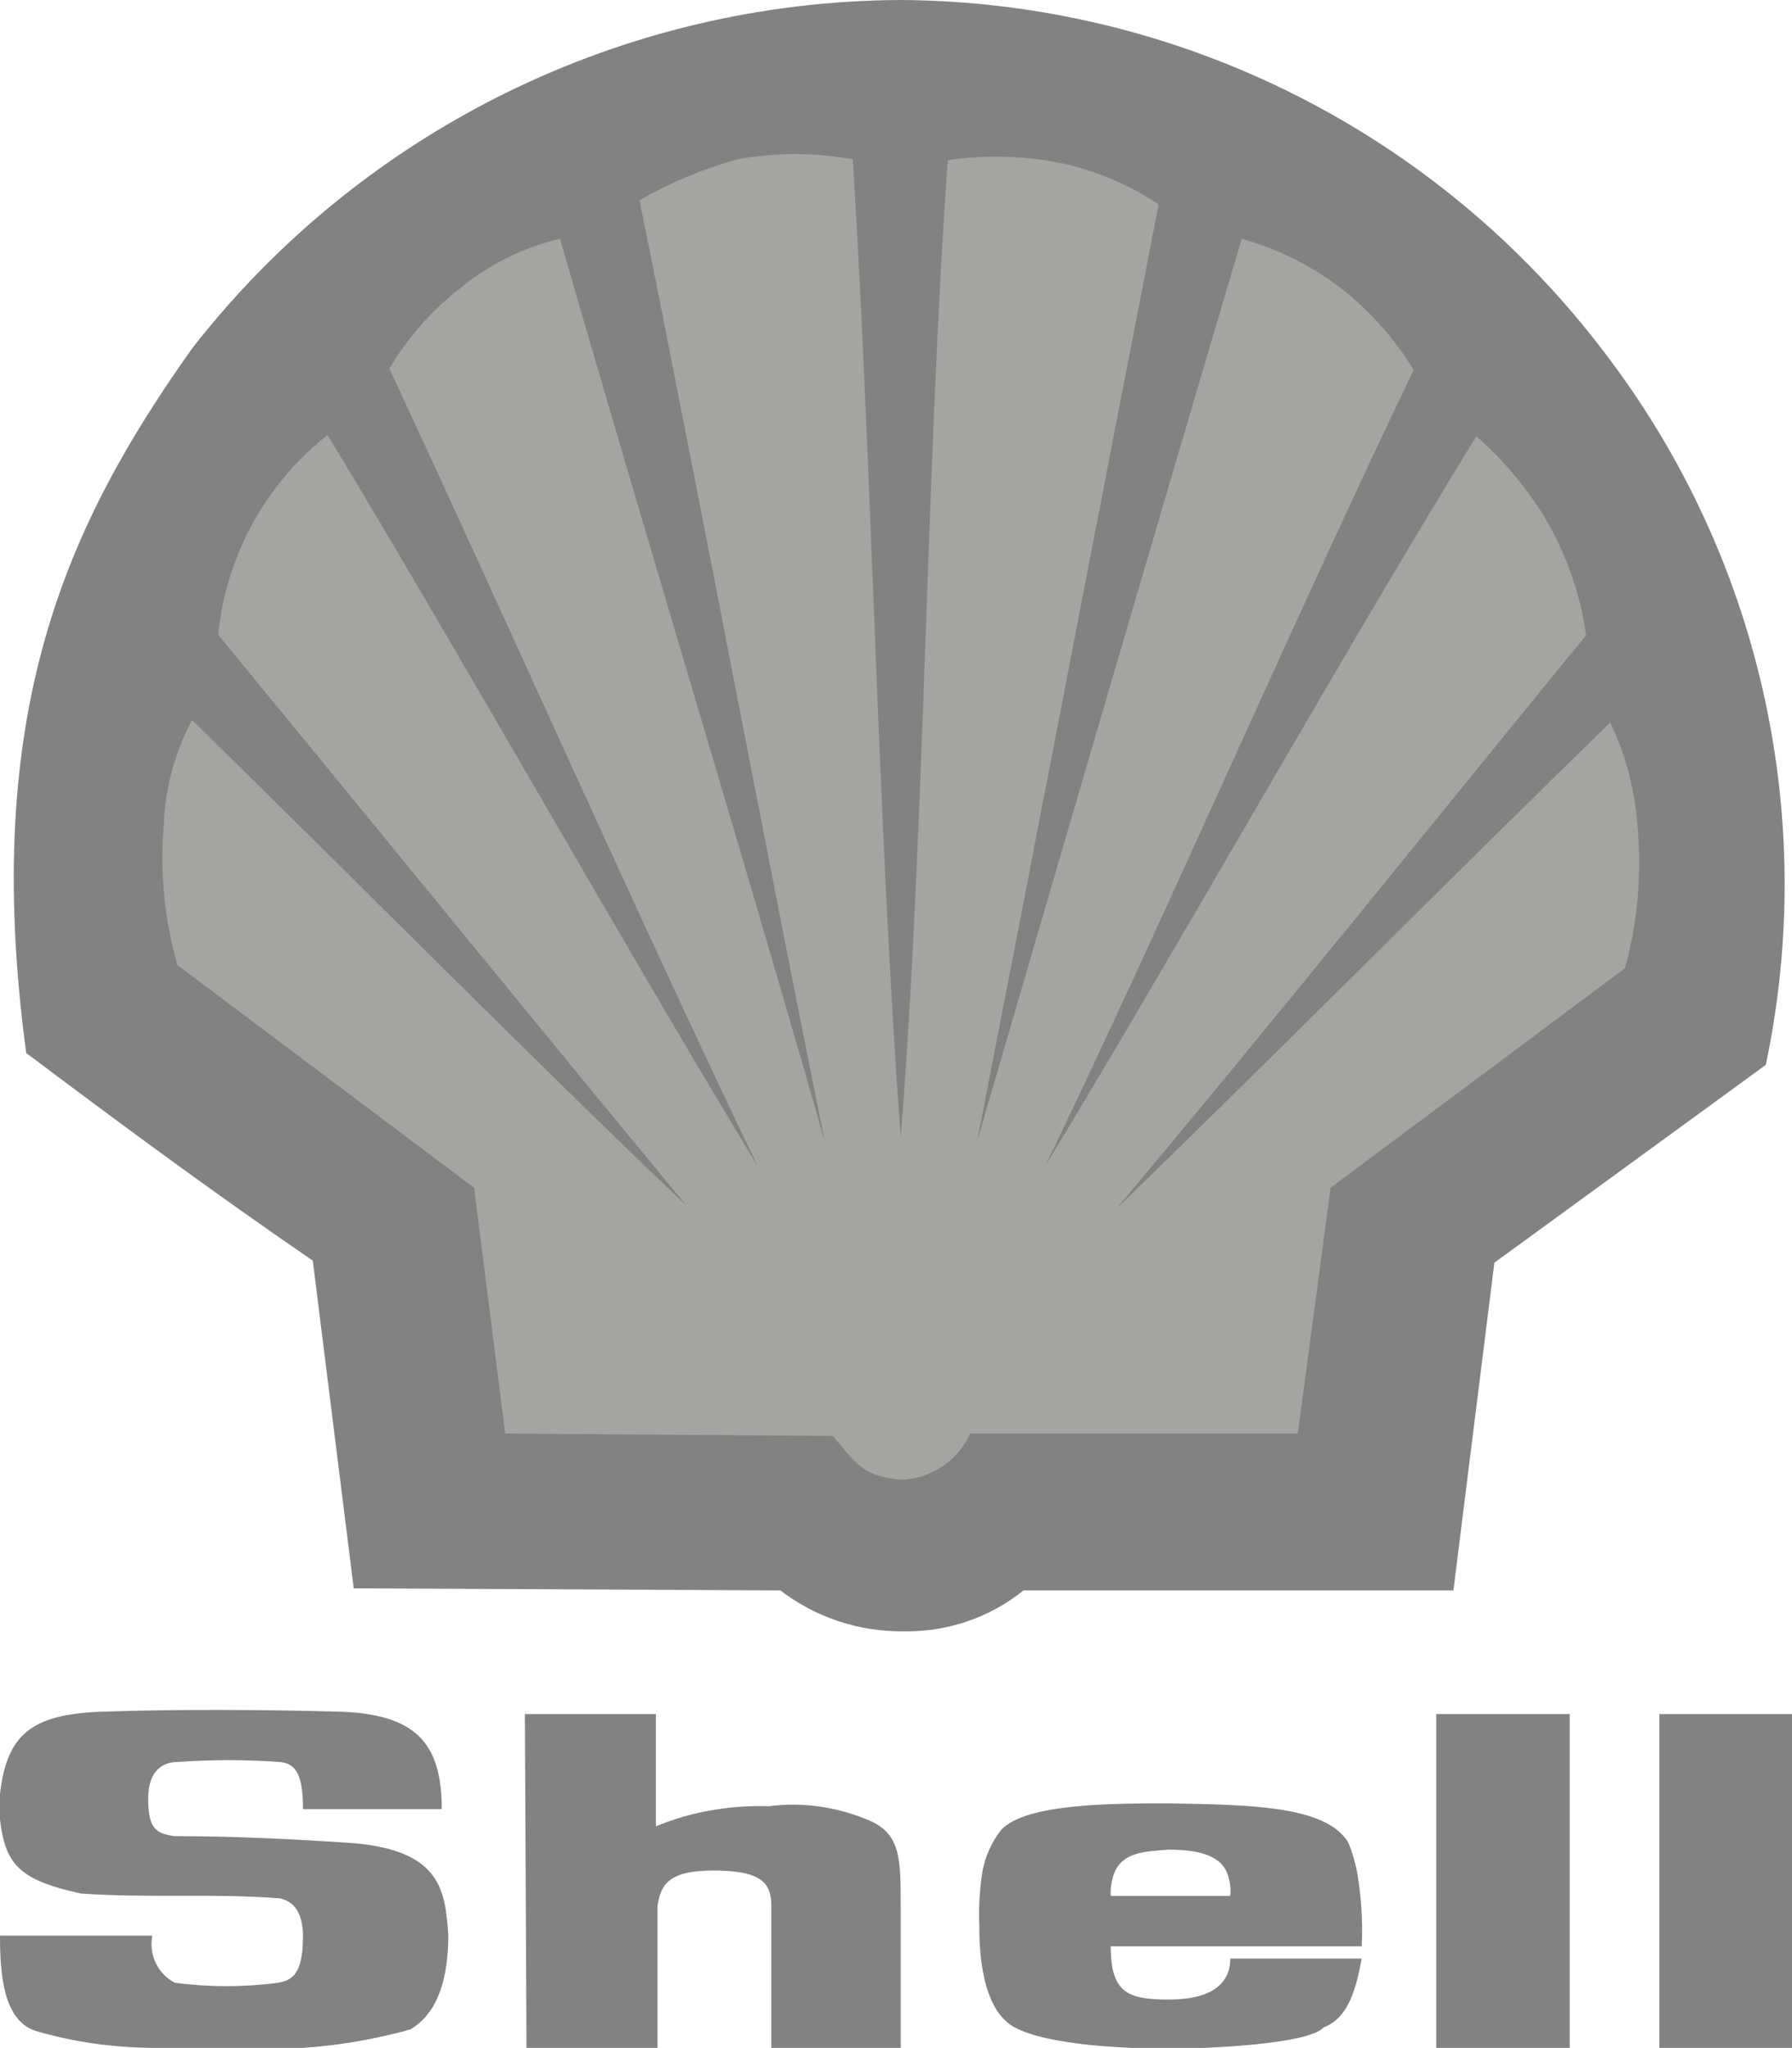 <?xml version="1.0" encoding="utf-8"?>
<!-- Generator: Adobe Illustrator 24.1.2, SVG Export Plug-In . SVG Version: 6.00 Build 0)  -->
<svg version="1.1" id="Layer_1" xmlns="http://www.w3.org/2000/svg" xmlns:xlink="http://www.w3.org/1999/xlink" x="0px" y="0px"
	 viewBox="0 0 43.77 50" style="enable-background:new 0 0 43.77 50;" xml:space="preserve">
<style type="text/css">
	.st0{fill:#828282;}
	.st1{fill:#A5A4A0;}
</style>
<path class="st0" d="M0,47.26h3.72c-0.09,0.46,0.13,0.93,0.55,1.15c0.84,0.11,1.69,0.11,2.53,0c0.3-0.06,0.6-0.17,0.6-1.12
	c0-0.4-0.1-0.84-0.56-0.94c-1.64-0.13-3.24,0-4.87-0.12c-1.64-0.36-1.88-0.78-2-2.08c0.11-1.79,0.73-2.3,2.57-2.36s3.82-0.05,5.71,0
	s2.54,0.75,2.54,2.38H7.4c0-0.8-0.15-1.11-0.56-1.15c-0.84-0.06-1.67-0.06-2.51,0c-0.3,0-0.71,0.16-0.71,0.89s0.18,0.86,0.65,0.92
	c1.41,0,2.82,0.07,4.21,0.16c2.3,0.15,2.39,1.16,2.47,2.25c0,1.52-0.52,2.07-0.93,2.31C9.16,49.79,8.29,49.94,7.4,50H3.7
	c-0.94-0.01-1.88-0.14-2.78-0.4C0.09,49.38,0,48.24,0,47.26z"/>
<rect x="35.08" y="41.85" class="st0" width="3.26" height="8.15"/>
<rect x="40.53" y="41.85" class="st0" width="3.24" height="8.15"/>
<path class="st0" d="M8.64,38.78l-1-8c-2.59-1.78-4.64-3.3-7-5.07c-1.12-8.35,1-12.9,4.05-17.2C8.85,3.17,15.23,0.03,22,0
	c6.78,0.04,13.15,3.24,17.23,8.66c3.76,4.94,5.18,11.27,3.9,17.34l-6.63,4.83l-1,8H25c-0.83,0.67-1.87,1.02-2.94,1
	c-1.08,0.01-2.14-0.34-3-1L8.64,38.78z"/>
<path class="st1" d="M22,27.76c-0.55-7.4-0.71-16.54-1.17-23.87c-0.93-0.17-1.89-0.17-2.82,0c-0.83,0.23-1.64,0.57-2.39,1
	c1.43,7.05,3.11,16,4.53,23c-1.93-6.78-4.53-15.3-6.47-22.06c-0.91,0.21-1.76,0.64-2.48,1.24C10.52,7.6,9.95,8.26,9.51,9
	c2.8,6,6.15,13.56,9,19.48C15.22,23.06,11.26,16,8,10.62c-0.7,0.55-1.29,1.23-1.74,2c-0.51,0.88-0.83,1.86-0.93,2.88
	c3.58,4.35,7.84,9.59,11.44,13.94C13,25.86,8.4,21.2,4.69,17.58C4.27,18.37,4.03,19.25,4,20.15c-0.1,1.15,0.02,2.3,0.33,3.41
	L11.58,29l0.76,6l8,0.06c0.57,0.67,0.75,1,1.7,1.07c0.72-0.04,1.36-0.47,1.66-1.13h8l0.8-6l7.19-5.36C40,22.52,40.1,21.36,40,20.21
	c-0.06-0.89-0.28-1.76-0.67-2.57c-3.7,3.6-8.33,8.26-12.06,11.87c3.62-4.31,7.85-9.57,11.47-14c-0.14-1.01-0.48-1.98-1-2.86
	c-0.46-0.75-1.02-1.42-1.68-2C32.77,16,28.78,23.12,25.53,28.47c2.87-5.94,6.16-13.54,9-19.44c-0.45-0.73-1.02-1.38-1.68-1.92
	c-0.75-0.59-1.6-1.02-2.52-1.28c-2,6.74-4.51,15.33-6.47,22.06c1.37-7,3.07-15.88,4.44-22.9C27.6,4.52,26.82,4.19,26,4
	c-0.94-0.2-1.9-0.23-2.85-0.09C22.62,11.28,22.59,20.39,22,27.76z"/>
<path class="st0" d="M33.15,45.72c-0.05-0.25-0.12-0.5-0.22-0.74c-0.56-0.91-2.47-0.91-4.34-0.95c-1.42,0-3.52,0-4.13,0.64
	c-0.23,0.29-0.39,0.64-0.46,1c-0.07,0.44-0.1,0.89-0.08,1.33c0,0.42,0,2,0.83,2.48s2.94,0.54,3.8,0.54s3.41-0.1,3.78-0.52
	c0.63-0.24,0.8-1,0.93-1.68h-3.21c0,0.64-0.5,1-1.5,1s-1.42-0.16-1.42-1.3h6.13C33.29,46.92,33.25,46.31,33.15,45.72z M30.05,46.29
	h-2.92c-0.01-0.19,0.02-0.39,0.09-0.57c0.21-0.5,0.75-0.52,1.33-0.56c0.87,0,1.27,0.21,1.42,0.56C30.04,45.9,30.07,46.1,30.05,46.29
	z"/>
<path class="st0" d="M12.86,50h3.2v-3.47c0.08-0.46,0.2-0.86,1.36-0.86s1.42,0.29,1.42,0.86V50H22v-3.47c0-1.12,0-1.74-0.74-2.07
	c-0.78-0.34-1.64-0.47-2.48-0.36c-0.94-0.03-1.89,0.13-2.76,0.49v-2.74h-3.2L12.86,50z"/>
</svg>
